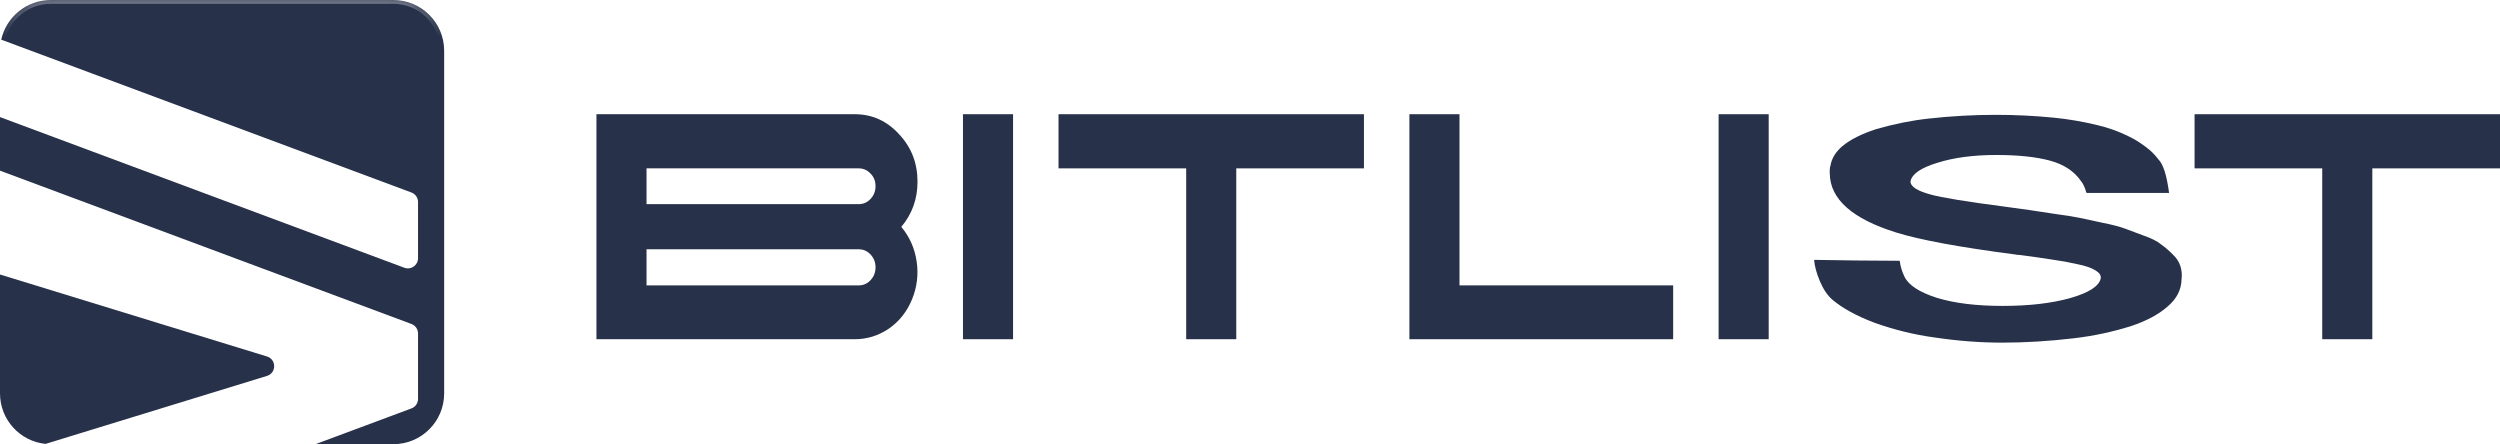 <svg width="197" height="35" viewBox="0 0 197 35" fill="none" xmlns="http://www.w3.org/2000/svg">
<g id="logo">
<g id="Subtract">
<mask id="path-1-inside-1_12_145" fill="white">
<path fill-rule="evenodd" clip-rule="evenodd" d="M4 0C2.092 0 0.496 1.336 0.096 3.124L32.42 15.169C32.734 15.286 32.941 15.584 32.941 15.918V20.348C32.941 20.906 32.385 21.293 31.862 21.098L0 9.226V13.448L32.42 25.528C32.734 25.645 32.941 25.944 32.941 26.278V31.434C32.941 31.769 32.734 32.068 32.42 32.184L24.864 35H31C33.209 35 35 33.209 35 31V4C35 1.791 33.209 0 31 0H4ZM3.59 34.979L21.039 29.621C21.793 29.39 21.793 28.323 21.039 28.091L0 21.631V31C0 33.071 1.573 34.774 3.59 34.979Z"/>
</mask>
<path fill-rule="evenodd" clip-rule="evenodd" d="M4 0C2.092 0 0.496 1.336 0.096 3.124L32.42 15.169C32.734 15.286 32.941 15.584 32.941 15.918V20.348C32.941 20.906 32.385 21.293 31.862 21.098L0 9.226V13.448L32.42 25.528C32.734 25.645 32.941 25.944 32.941 26.278V31.434C32.941 31.769 32.734 32.068 32.42 32.184L24.864 35H31C33.209 35 35 33.209 35 31V4C35 1.791 33.209 0 31 0H4ZM3.59 34.979L21.039 29.621C21.793 29.39 21.793 28.323 21.039 28.091L0 21.631V31C0 33.071 1.573 34.774 3.59 34.979Z" fill="#27314A"/>
<path d="M0.096 3.124L-0.197 3.059L-0.254 3.314L-0.009 3.405L0.096 3.124ZM32.42 15.169L32.525 14.888V14.888L32.42 15.169ZM31.862 21.098L31.967 20.817H31.967L31.862 21.098ZM0 9.226L0.105 8.944L-0.3 8.794V9.226H0ZM0 13.448H-0.3V13.656L-0.105 13.729L0 13.448ZM32.42 25.528L32.525 25.247L32.42 25.528ZM32.42 32.184L32.525 32.465L32.42 32.184ZM24.864 35L24.759 34.719L24.864 35.3V35ZM21.039 29.621L21.127 29.908L21.039 29.621ZM3.59 34.979L3.56 35.278L3.62 35.284L3.678 35.266L3.59 34.979ZM21.039 28.091L21.127 27.805L21.039 28.091ZM0 21.631L0.088 21.344L-0.3 21.225V21.631H0ZM0.389 3.189C0.758 1.536 2.235 0.3 4 0.3V-0.3C1.948 -0.3 0.233 1.137 -0.197 3.059L0.389 3.189ZM-0.009 3.405L32.316 15.45L32.525 14.888L0.201 2.843L-0.009 3.405ZM32.316 15.45C32.511 15.523 32.641 15.71 32.641 15.918H33.241C33.241 15.459 32.956 15.048 32.525 14.888L32.316 15.45ZM32.641 15.918V20.348H33.241V15.918H32.641ZM32.641 20.348C32.641 20.697 32.293 20.939 31.967 20.817L31.757 21.379C32.476 21.647 33.241 21.115 33.241 20.348H32.641ZM31.967 20.817L0.105 8.944L-0.105 9.507L31.757 21.379L31.967 20.817ZM0.3 13.448V9.226H-0.3V13.448H0.3ZM32.525 25.247L0.105 13.166L-0.105 13.729L32.316 25.809L32.525 25.247ZM33.241 26.278C33.241 25.819 32.956 25.407 32.525 25.247L32.316 25.809C32.511 25.882 32.641 26.069 32.641 26.278H33.241ZM33.241 31.434V26.278H32.641V31.434H33.241ZM32.525 32.465C32.956 32.305 33.241 31.894 33.241 31.434H32.641C32.641 31.643 32.511 31.83 32.316 31.903L32.525 32.465ZM24.968 35.281L32.525 32.465L32.316 31.903L24.759 34.719L24.968 35.281ZM31 34.7H24.864V35.3H31V34.7ZM34.7 31C34.7 33.044 33.044 34.7 31 34.7V35.3C33.375 35.3 35.3 33.375 35.3 31H34.7ZM34.7 4V31H35.3V4H34.7ZM31 0.3C33.044 0.3 34.7 1.957 34.7 4H35.3C35.3 1.625 33.375 -0.3 31 -0.3V0.3ZM4 0.3H31V-0.3H4V0.3ZM20.951 29.334L3.502 34.693L3.678 35.266L21.127 29.908L20.951 29.334ZM20.951 28.378C21.422 28.523 21.422 29.189 20.951 29.334L21.127 29.908C22.163 29.59 22.163 28.123 21.127 27.805L20.951 28.378ZM-0.088 21.918L20.951 28.378L21.127 27.805L0.088 21.344L-0.088 21.918ZM0.3 31V21.631H-0.3V31H0.3ZM3.62 34.681C1.755 34.491 0.3 32.915 0.3 31H-0.3C-0.3 33.226 1.391 35.057 3.56 35.278L3.62 34.681Z" fill="url(#paint0_linear_12_145)" style="mix-blend-mode:overlay" mask="url(#path-1-inside-1_12_145)"/>
</g>
<g id="bitlist" filter="url(#filter0_i_12_145)">
<path d="M72.3 13.322C72.3 14.678 71.874 15.864 71.023 16.877C71.677 17.662 72.08 18.57 72.232 19.599C72.384 20.629 72.262 21.627 71.867 22.591C71.472 23.556 70.863 24.324 70.042 24.896C69.221 25.452 68.323 25.73 67.35 25.73H47V8H67.35C68.719 8 69.882 8.523 70.84 9.569C71.814 10.6 72.3 11.85 72.3 13.322ZM67.669 21.488C68.034 21.488 68.346 21.349 68.605 21.071C68.863 20.793 68.992 20.458 68.992 20.065C68.992 19.673 68.863 19.338 68.605 19.06C68.346 18.782 68.034 18.643 67.669 18.643H50.947V21.488H67.669ZM67.669 15.087C68.034 15.087 68.346 14.948 68.605 14.67C68.863 14.392 68.992 14.057 68.992 13.665C68.992 13.273 68.863 12.945 68.605 12.684C68.346 12.406 68.034 12.267 67.669 12.267H50.947V15.087H67.669Z" fill="#27314A"/>
<path d="M79.829 25.73H75.882V8H79.829V25.73Z" fill="#27314A"/>
<path d="M107.479 12.267H97.418V25.73H93.472V12.267H83.411V8H107.479V12.267Z" fill="#27314A"/>
<path d="M111.061 8H115.008V21.488H131.844V25.73H111.061V8Z" fill="#27314A"/>
<path d="M139.373 25.73H135.426V8H139.373V25.73Z" fill="#27314A"/>
<path d="M157.966 15.283C158.817 15.398 159.471 15.488 159.928 15.553C160.384 15.618 161.03 15.717 161.867 15.847C162.719 15.962 163.388 16.068 163.875 16.166C164.361 16.264 164.97 16.395 165.7 16.559C166.445 16.706 167.038 16.861 167.479 17.024C167.92 17.188 168.422 17.376 168.985 17.589C169.548 17.785 169.981 18.005 170.285 18.251C170.605 18.48 170.909 18.741 171.198 19.035C171.502 19.313 171.707 19.624 171.814 19.967C171.92 20.294 171.951 20.646 171.905 21.022C171.89 21.823 171.532 22.526 170.833 23.131C170.118 23.768 169.144 24.292 167.913 24.7C166.452 25.158 164.954 25.477 163.418 25.657C161.471 25.886 159.586 26 157.76 26C156.011 26 154.217 25.861 152.376 25.583C150.825 25.371 149.266 24.986 147.7 24.43C146.285 23.891 145.183 23.286 144.392 22.616C144.011 22.289 143.684 21.806 143.411 21.169C143.137 20.515 142.985 19.951 142.954 19.477L146.262 19.526L149.707 19.55V19.599C149.753 19.992 149.875 20.392 150.072 20.801C150.392 21.471 151.243 22.027 152.627 22.469C154.011 22.894 155.738 23.106 157.806 23.106C159.875 23.106 161.646 22.902 163.122 22.493C164.612 22.068 165.418 21.545 165.54 20.924C165.57 20.695 165.433 20.491 165.129 20.311C164.825 20.114 164.354 19.951 163.715 19.82C163.076 19.673 162.399 19.55 161.684 19.452C160.985 19.338 160.118 19.215 159.084 19.084C159.053 19.084 159.03 19.084 159.015 19.084C159 19.084 158.977 19.084 158.947 19.084C158.916 19.068 158.886 19.06 158.856 19.06C154.445 18.488 151.297 17.907 149.411 17.319C145.958 16.24 144.217 14.695 144.186 12.684C144.171 12.553 144.179 12.365 144.209 12.12H144.232C144.308 11.531 144.62 11 145.167 10.526C145.791 10.003 146.681 9.553 147.837 9.177C149.251 8.768 150.635 8.49 151.989 8.343C153.738 8.147 155.502 8.049 157.281 8.049C158.802 8.049 160.316 8.123 161.821 8.27C162.977 8.384 164.125 8.58 165.266 8.858C166.118 9.055 166.939 9.349 167.73 9.741C168.262 9.986 168.817 10.346 169.395 10.82C169.654 11.049 169.882 11.294 170.08 11.556C170.46 11.932 170.741 12.815 170.924 14.204H164.422C164.407 14.188 164.392 14.155 164.376 14.106C164.361 14.057 164.354 14.024 164.354 14.008C164.247 13.681 164.118 13.428 163.966 13.248C163.433 12.48 162.62 11.948 161.525 11.654C160.43 11.36 159.023 11.213 157.304 11.213C155.51 11.213 153.966 11.417 152.673 11.826C151.38 12.218 150.673 12.7 150.551 13.273C150.521 13.681 151.046 14.033 152.125 14.327C153.008 14.572 154.954 14.891 157.966 15.283Z" fill="#27314A"/>
<path d="M197 12.267H186.939V25.73H182.992V12.267H172.932V8H197V12.267Z" fill="#27314A"/>
</g>
</g>
<defs>
<filter id="filter0_i_12_145" x="47" y="8" width="150" height="19" filterUnits="userSpaceOnUse" color-interpolation-filters="sRGB">
<feFlood flood-opacity="0" result="BackgroundImageFix"/>
<feBlend mode="normal" in="SourceGraphic" in2="BackgroundImageFix" result="shape"/>
<feColorMatrix in="SourceAlpha" type="matrix" values="0 0 0 0 0 0 0 0 0 0 0 0 0 0 0 0 0 0 127 0" result="hardAlpha"/>
<feOffset dy="1"/>
<feGaussianBlur stdDeviation="2.5"/>
<feComposite in2="hardAlpha" operator="arithmetic" k2="-1" k3="1"/>
<feColorMatrix type="matrix" values="0 0 0 0 1 0 0 0 0 1 0 0 0 0 1 0 0 0 0.6 0"/>
<feBlend mode="overlay" in2="shape" result="effect1_innerShadow_12_145"/>
</filter>
<linearGradient id="paint0_linear_12_145" x1="17.5" y1="0" x2="17.5" y2="3" gradientUnits="userSpaceOnUse">
<stop stop-color="white" stop-opacity="0.48"/>
<stop offset="1" stop-color="white" stop-opacity="0"/>
</linearGradient>
</defs>
</svg>
